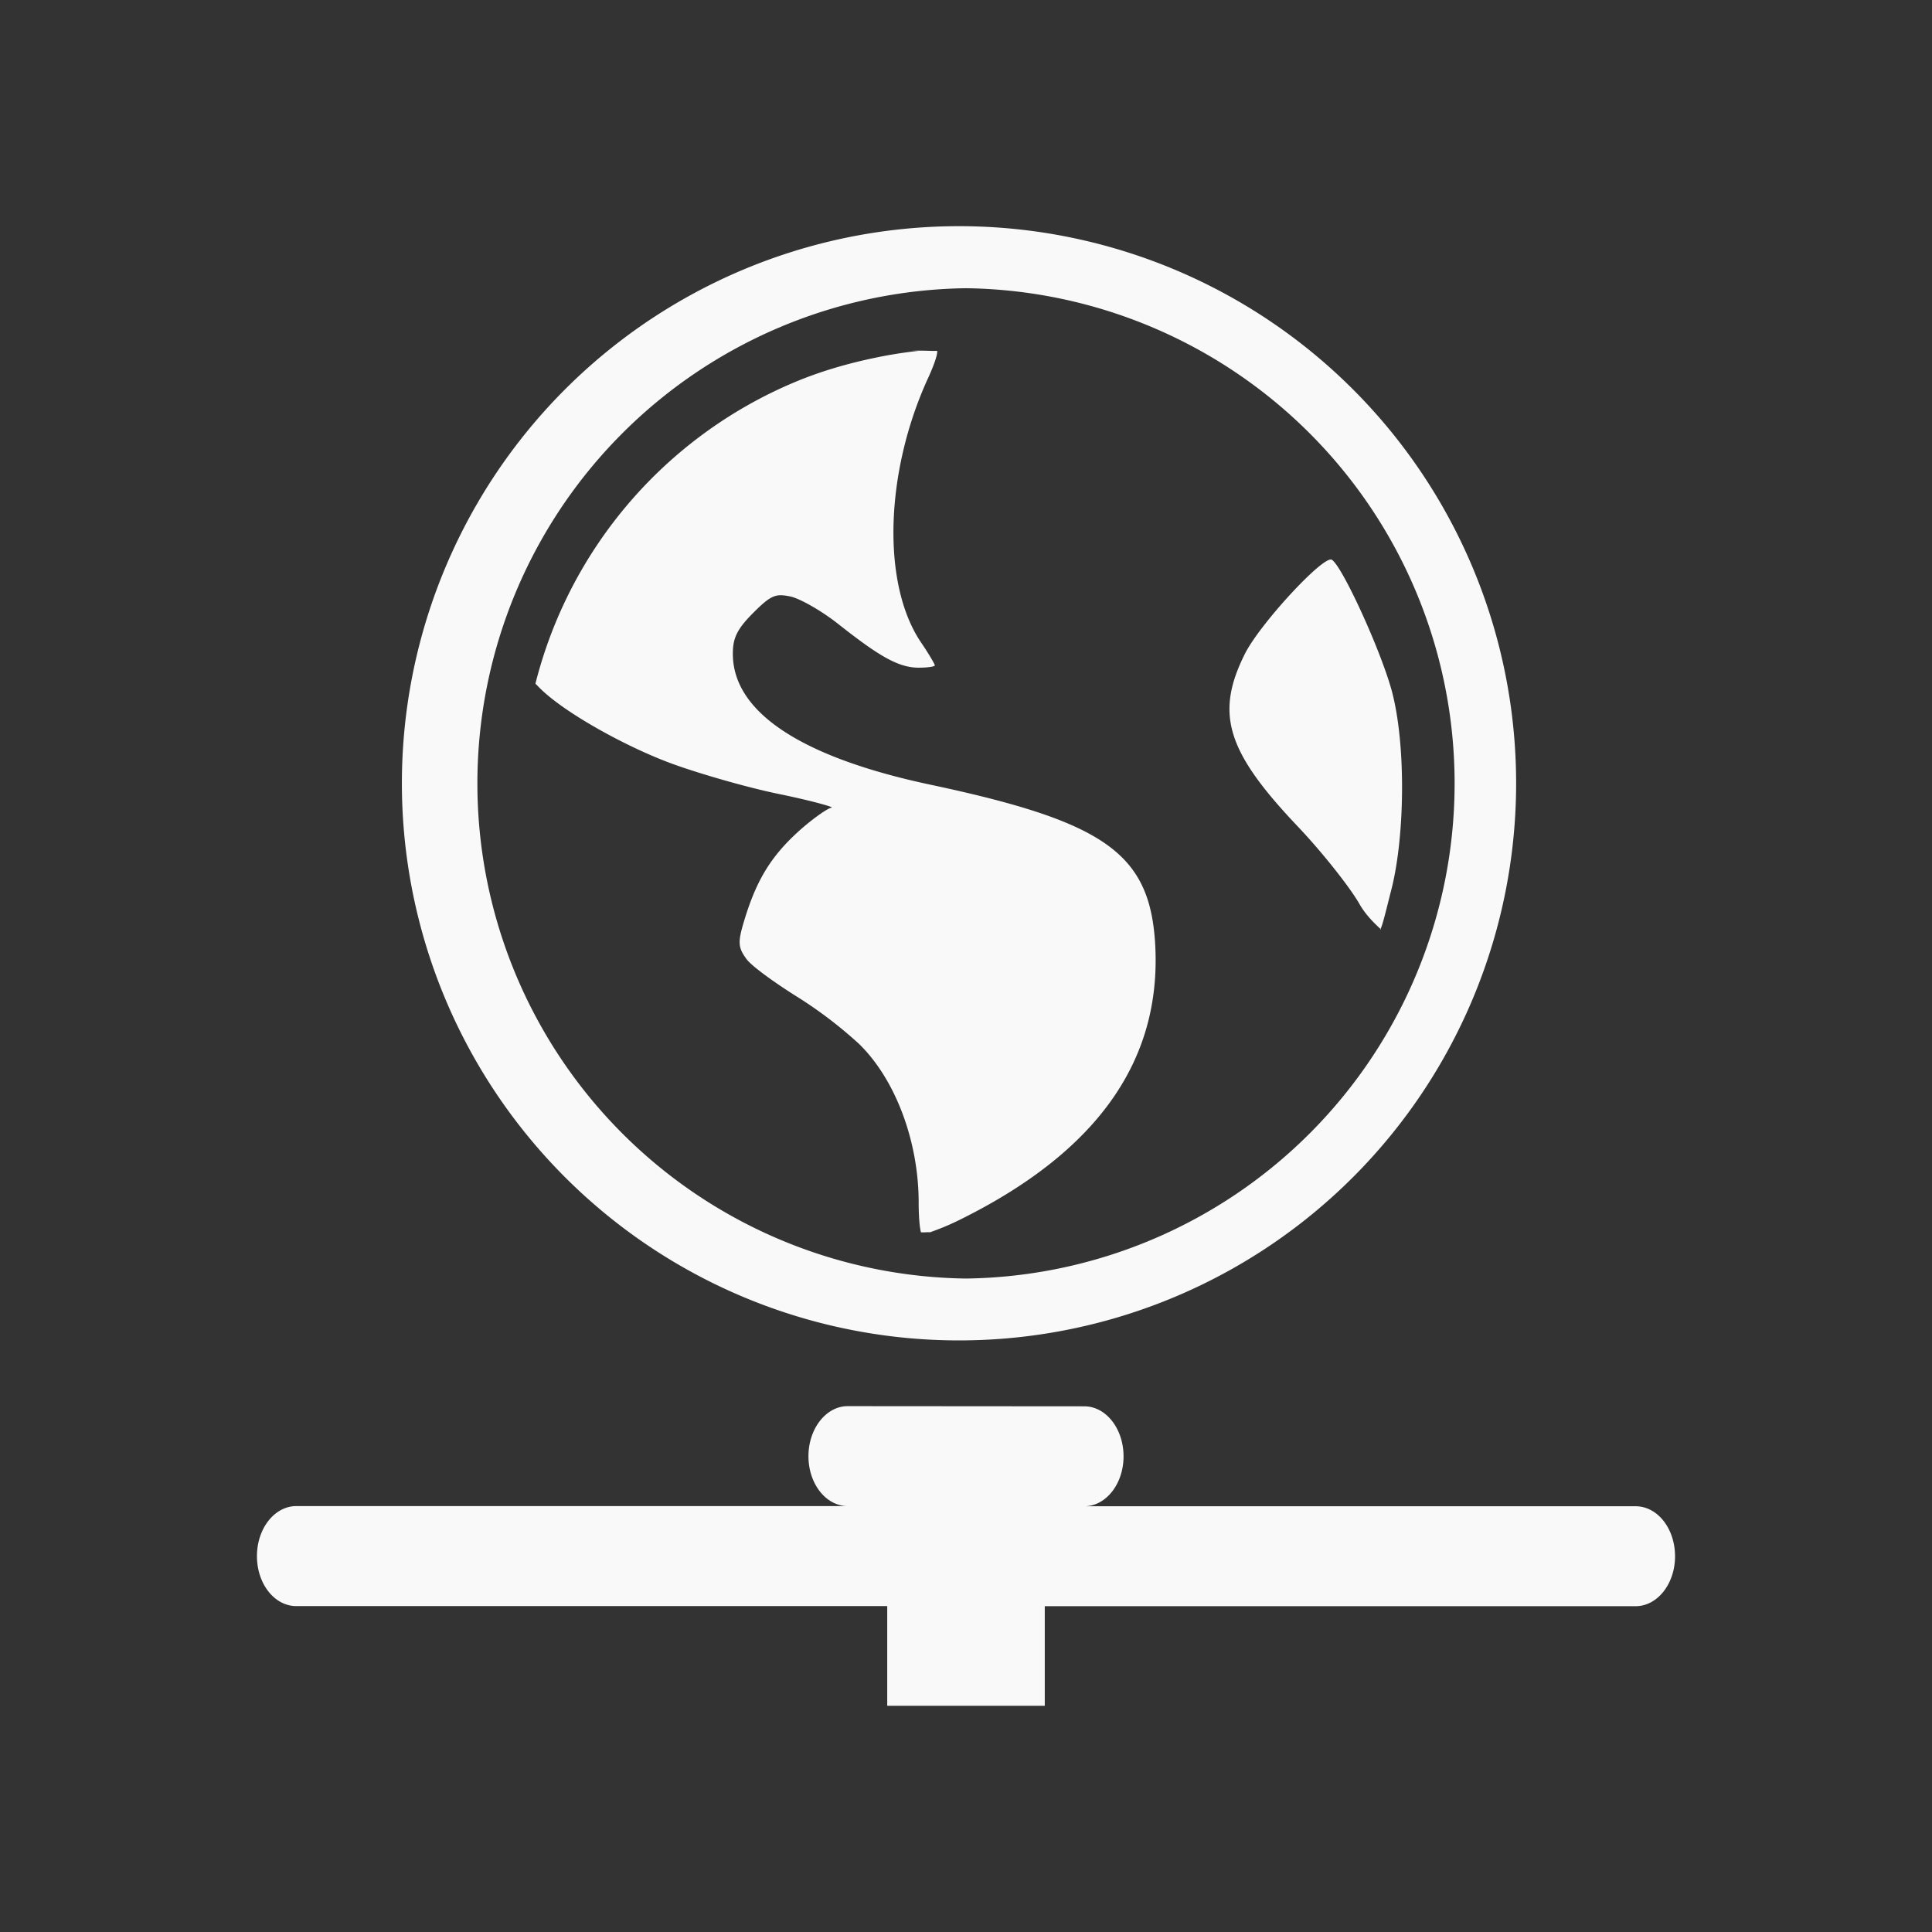<svg xmlns="http://www.w3.org/2000/svg" viewBox="0 0 22 22" id="svg6">
  <rect x="0" y="0" width="22" height="22" fill="#333333" stroke="none"/>
  <defs id="defs3051">
    <style id="current-color-scheme">
      .ColorScheme-Text {
        color:#f9f9f9;
      }
      .ColorScheme-Highlight {
        color:#E0DFD8;
	  </style>
	</defs>
  <path style="fill:currentColor;fill-opacity:1;stroke:none" 
     d="m 11,2.576 a 6.344,6.344 0 1 0 0,12.687 6.344,6.344 0 0 0 0,-12.687 z m 0,0.706 A 5.639,5.639 0 0 1 11,14.559 5.639,5.639 0 0 1 11,3.282 Z M 10.462,3.995 A 5.035,5.035 0 0 0 9.965,4.074 C 9.638,4.142 9.325,4.234 9.025,4.362 A 5.068,5.068 0 0 0 6.097,7.785 l 0.026,0.026 c 0.27,0.289 1.016,0.7 1.542,0.89 0.287,0.104 0.824,0.262 1.203,0.34 0.38,0.078 0.638,0.152 0.602,0.156 -0.038,0.003 -0.197,0.11 -0.367,0.261 -0.322,0.29 -0.488,0.561 -0.627,1.02 -0.076,0.25 -0.074,0.309 0.026,0.445 0.06,0.081 0.334,0.278 0.6,0.443 a 4.9,4.9 0 0 1 0.681,0.522 c 0.413,0.403 0.678,1.107 0.678,1.806 0,0.178 0.014,0.297 0.026,0.338 0.036,0.004 0.071,-0.003 0.105,0 0.078,-0.029 0.184,-0.065 0.367,-0.157 1.533,-0.766 2.265,-1.794 2.196,-3.108 C 13.099,9.717 12.587,9.359 10.593,8.935 9.125,8.623 8.345,8.11 8.345,7.445 8.345,7.27 8.388,7.167 8.581,6.975 8.786,6.769 8.839,6.76 8.999,6.792 c 0.1,0.02 0.346,0.155 0.548,0.315 0.454,0.358 0.68,0.496 0.914,0.496 0.101,0 0.184,-0.012 0.184,-0.027 0,-0.013 -0.075,-0.141 -0.158,-0.262 -0.45,-0.667 -0.408,-1.94 0.079,-3.004 0.077,-0.167 0.113,-0.283 0.105,-0.315 -0.068,0.004 -0.142,-0.006 -0.289,0 z m 4.704,2.379 c -0.092,-0.056 -0.82,0.73 -0.991,1.073 -0.339,0.679 -0.209,1.108 0.599,1.96 0.28,0.294 0.602,0.702 0.707,0.888 0.105,0.186 0.288,0.315 0.236,0.288 0.023,-0.027 0.072,-0.241 0.131,-0.47 0.15,-0.604 0.163,-1.642 0,-2.248 -0.129,-0.47 -0.564,-1.418 -0.682,-1.491 z m -5.513,9.638 c -0.246,0 -0.447,0.256 -0.447,0.57 0,0.315 0.2,0.568 0.447,0.568 H 3.375 c -0.248,0 -0.449,0.254 -0.449,0.57 0,0.316 0.2,0.569 0.449,0.569 h 6.728 v 1.135 h 1.794 V 18.29 h 6.728 c 0.248,0 0.449,-0.255 0.449,-0.568 0,-0.316 -0.2,-0.57 -0.449,-0.57 h -6.278 c 0.246,0 0.447,-0.254 0.447,-0.568 0,-0.315 -0.2,-0.57 -0.447,-0.57 z"
     class="ColorScheme-Text" />
</svg>
